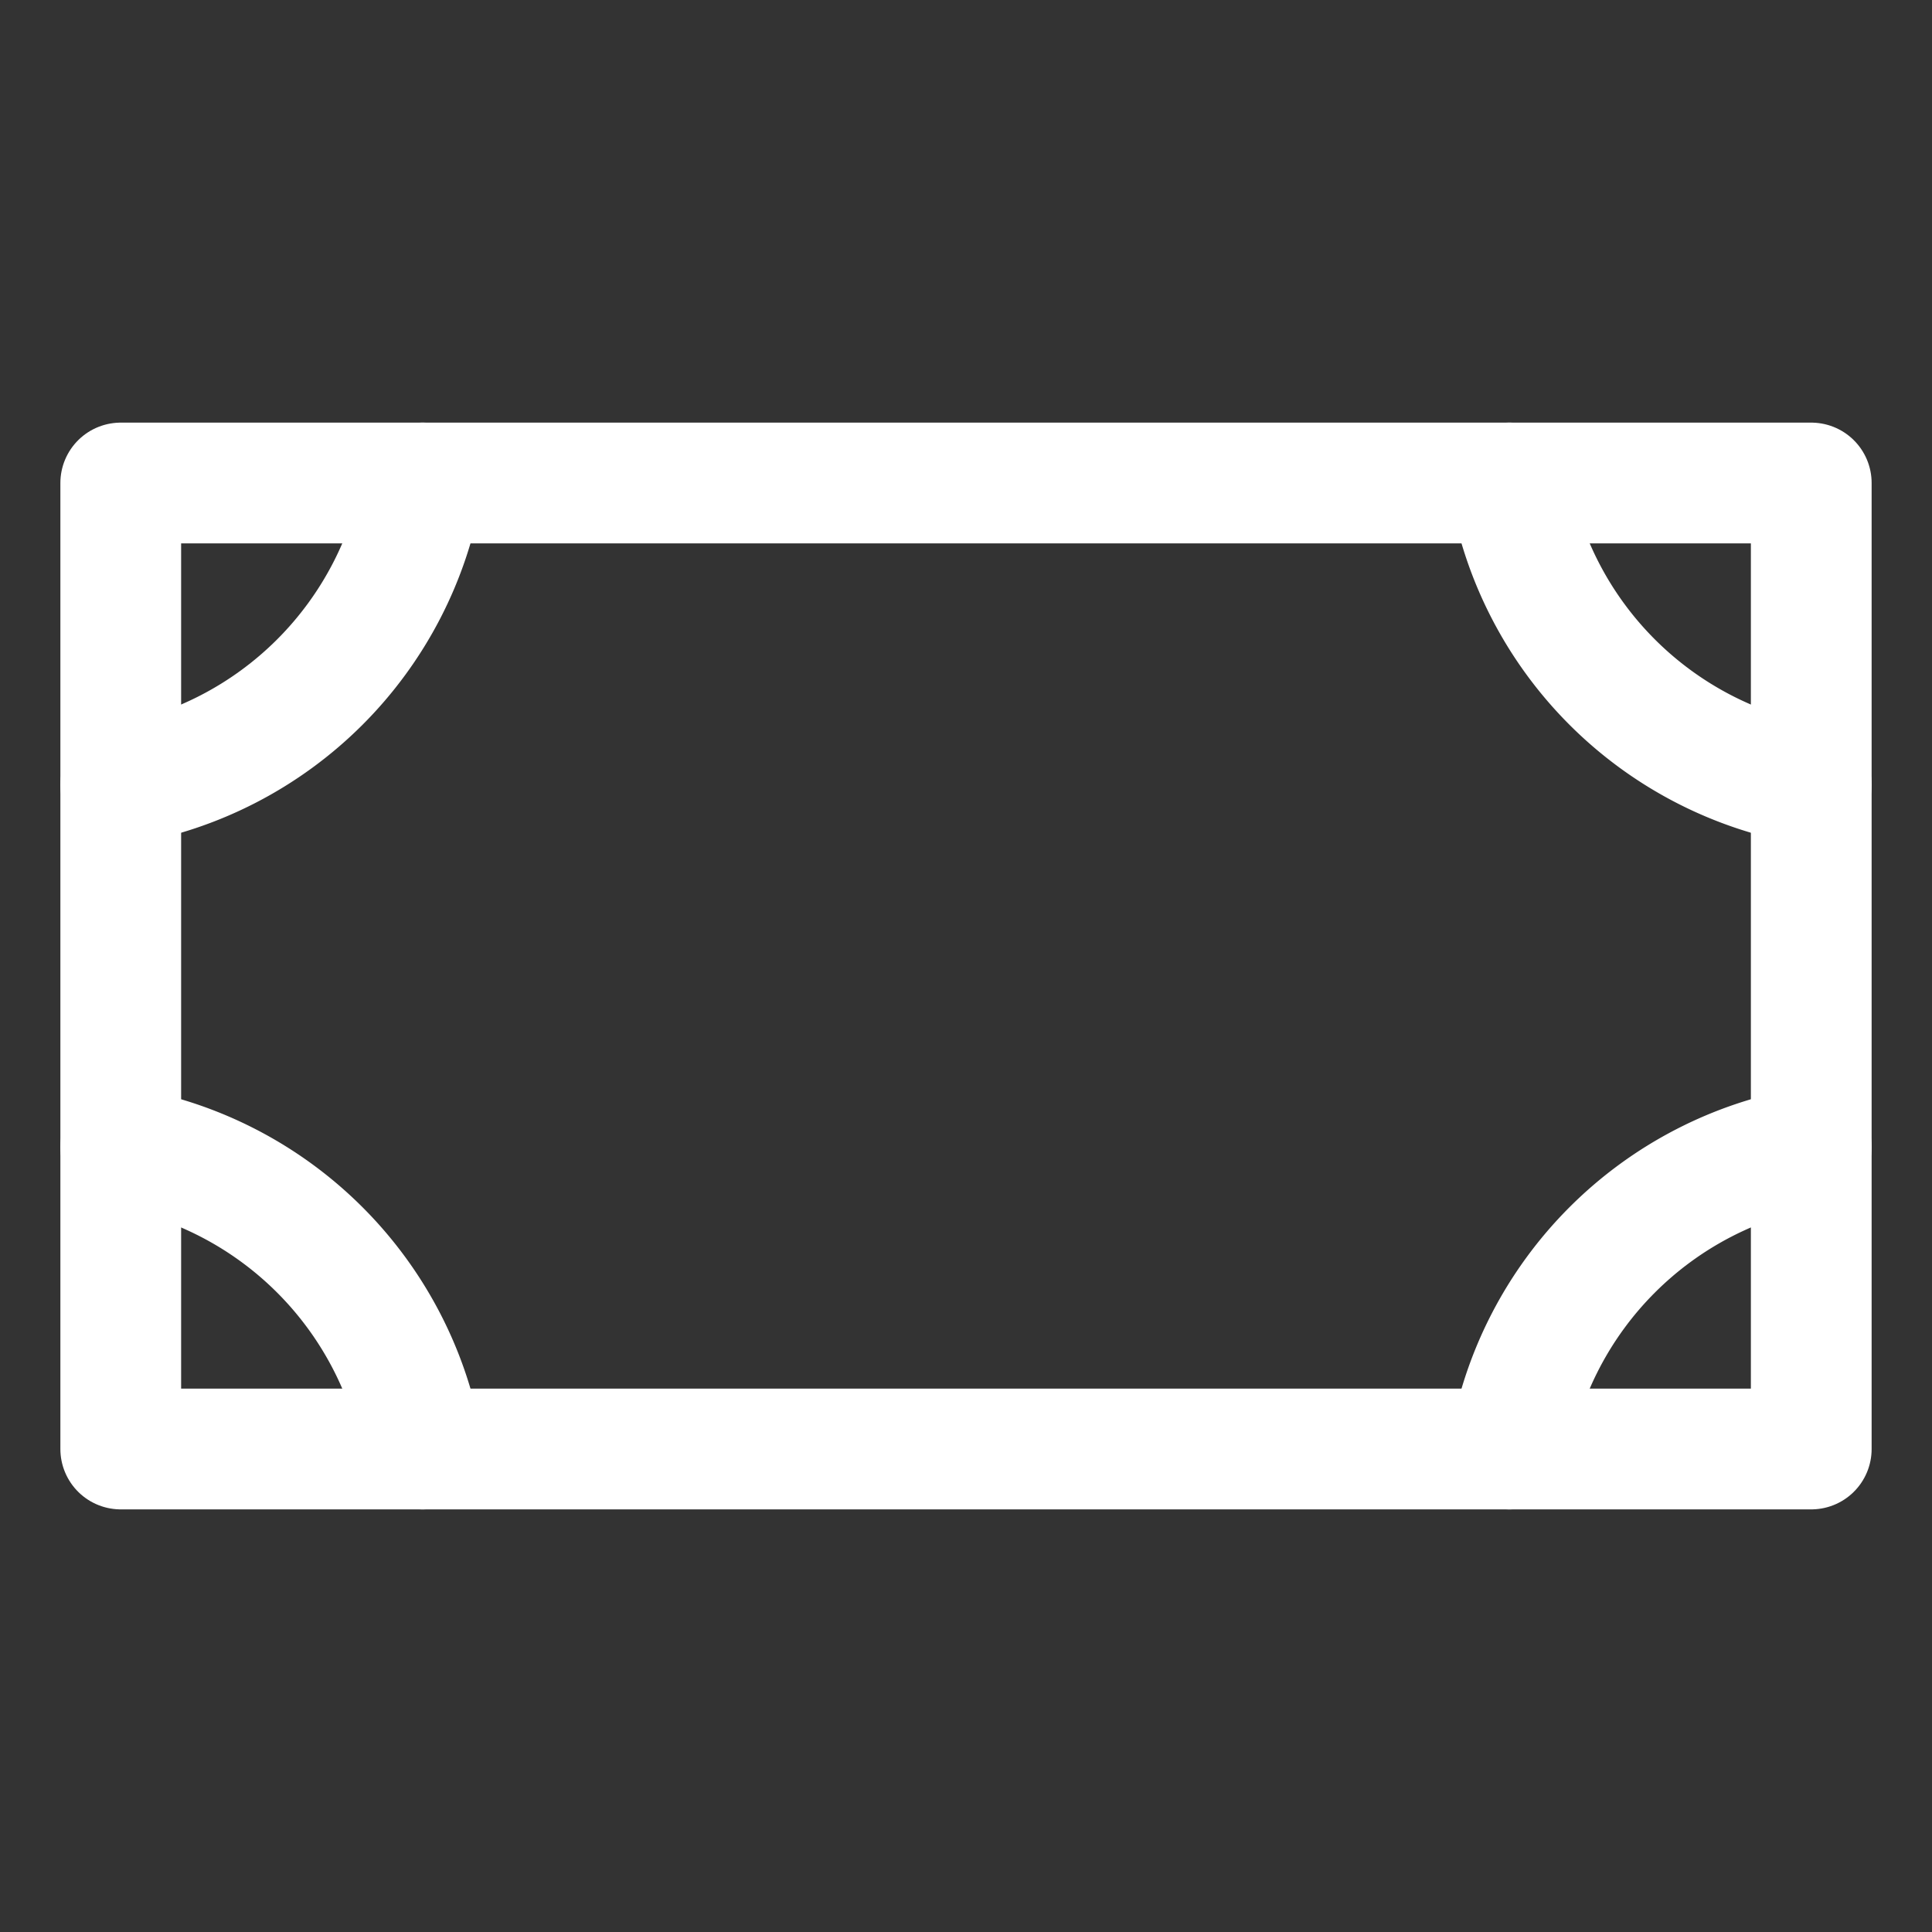 <svg xmlns="http://www.w3.org/2000/svg" viewBox="0 0 256 256">
    <rect x="0" y="0" width="256" height="256" fill="#333333" stroke="none"/>
    <rect width="256" height="256" fill="none" />
    <rect x="16" y="64" width="224" height="128" fill="none" stroke="white" stroke-linecap="round"
        stroke-linejoin="round" stroke-width="16" />
    <path d="M240,104a48.85,48.85,0,0,1-40-40" fill="none" stroke="white" stroke-linecap="round" stroke-linejoin="round"
        stroke-width="16" />
    <path d="M200,192a48.85,48.85,0,0,1,40-40" fill="none" stroke="white" stroke-linecap="round" stroke-linejoin="round"
        stroke-width="16" />
    <path d="M16,152a48.85,48.85,0,0,1,40,40" fill="none" stroke="white" stroke-linecap="round" stroke-linejoin="round"
        stroke-width="16" />
    <path d="M56,64a48.85,48.85,0,0,1-40,40" fill="none" stroke="white" stroke-linecap="round" stroke-linejoin="round"
        stroke-width="16" />
</svg>